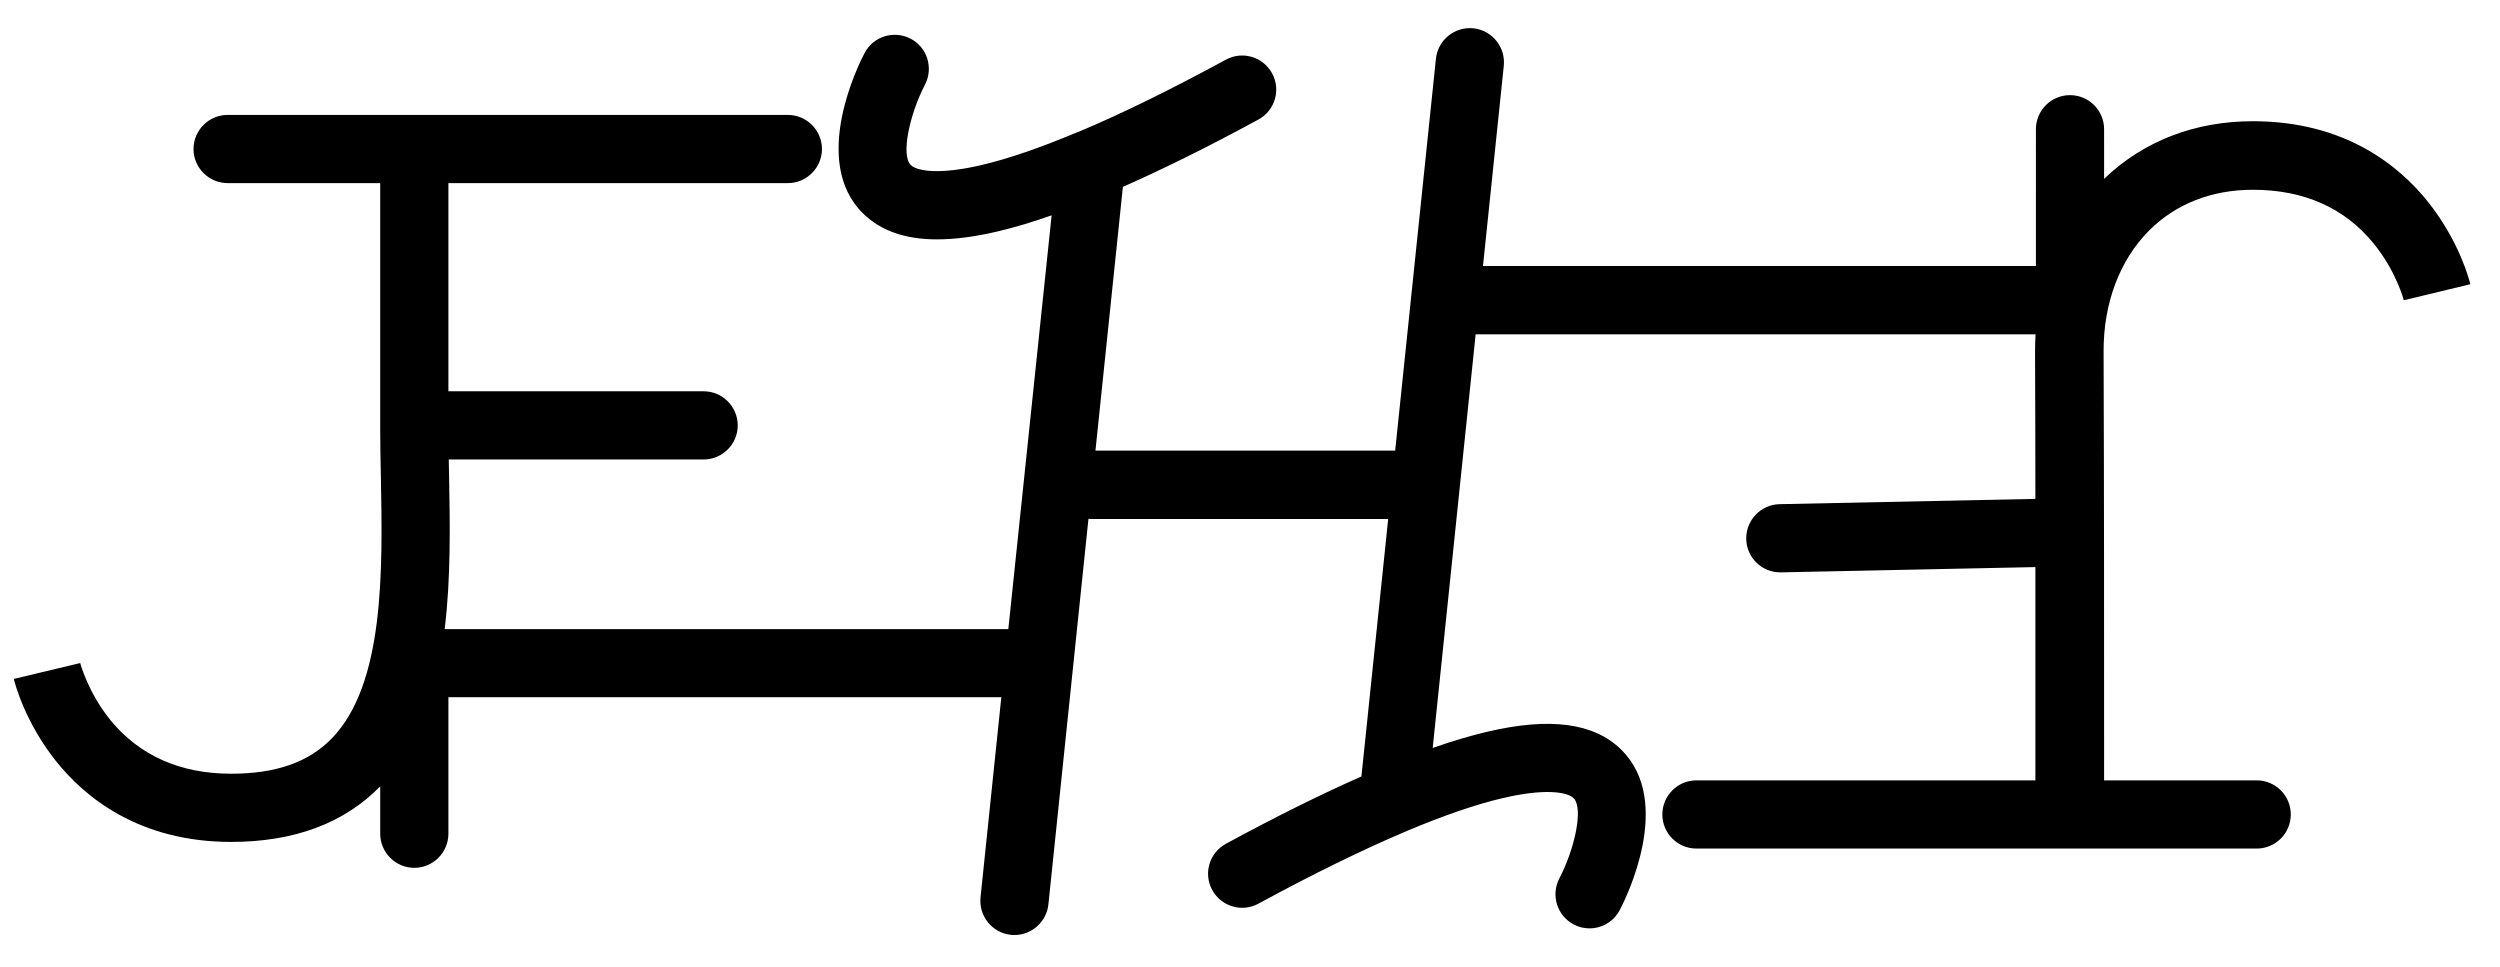 <?xml version="1.0" encoding="utf-8"?>
<!-- Generator: Adobe Illustrator 27.0.0, SVG Export Plug-In . SVG Version: 6.00 Build 0)  -->
<svg version="1.1" id="Livello_1" xmlns="http://www.w3.org/2000/svg" xmlns:xlink="http://www.w3.org/1999/xlink" x="0px" y="0px"
	 viewBox="0 0 1466.3 567.2" style="enable-background:new 0 0 1466.3 567.2;" xml:space="preserve">
<path d="M1448.9,166.7c-0.6-2.5-6.4-25-24.5-47.9c-17.2-21.7-49.1-47.7-103-47.7c-34.2,0-64.3,11.7-87.3,33.8V75.8
	c0-11-8.9-20-20-20s-20,9-20,20V156H869.8L882,38.6c1.1-11-6.8-20.8-17.8-22c-11-1.1-20.8,6.8-22,17.8l-23.9,229.9H642.5l16.1-154.7
	c23.8-10.5,50.4-23.7,79.5-39.5c9.7-5.3,13.3-17.4,8-27.1s-17.4-13.3-27.1-8c-32.6,17.7-61.5,31.9-86.6,42.4c-0.1,0-0.2,0.1-0.4,0.1
	c-21.7,9.1-40.5,15.6-56.3,19.3c-24.7,5.8-37.8,3.6-41.5,0c-6-6-0.5-30.2,8.3-47.1c5.1-9.8,1.4-21.9-8.4-27
	c-9.8-5.1-21.9-1.4-27,8.4c-3.4,6.4-32,63.5-0.9,94.1c10.3,10.1,24.6,15.2,43.3,15.2c10.4,0,22.2-1.5,35.4-4.6
	c9.7-2.3,20.3-5.4,31.9-9.5L591.4,369H260.8c3.7-30,3.1-61.5,2.6-89.7c-0.1-3.3-0.1-6.6-0.2-9.8h149.5c11,0,20-9,20-20s-9-20-20-20
	H263V107.4h199.1c11,0,20-9,20-20s-9-20-20-20H133.5c-11,0-20,9-20,20s9,20,20,20H223v144.9c0,8.8,0.2,17.9,0.4,27.6
	c1,54.2,2.3,121.5-29,153.4c-13.5,13.8-32.7,20.5-58.8,20.5c-29.9,0-53.7-10.6-70.8-31.4C51.5,406,47.1,389,47,388.8l0,0.1
	l-38.9,9.3c0.6,2.5,6.4,25,24.5,47.9c17.2,21.7,49.1,47.7,103,47.7c36.8,0,66.2-10.9,87.3-32.5c0,0,0,0,0.1-0.1v27.8
	c0,11,9,20,20,20s20-9,20-20v-80.1h324.3l-12.2,117.4c-1.1,11,6.8,20.8,17.8,22c0.7,0.1,1.4,0.1,2.1,0.1c10.1,0,18.8-7.7,19.9-17.9
	l23.5-226.2c0.5,0,1,0.1,1.5,0.1h174.3l-15.7,151c-23.8,10.5-50.4,23.7-79.5,39.5c-9.7,5.3-13.3,17.4-8,27.1s17.4,13.3,27.1,8
	c32.4-17.6,61.3-31.7,86.3-42.3c0.1,0,0.1,0,0.2-0.1c21.9-9.2,40.9-15.8,56.8-19.5c24.7-5.8,37.8-3.6,41.5,0
	c6.1,6,0.5,30.2-8.3,47.1c-5.1,9.8-1.4,21.8,8.4,27c3,1.6,6.2,2.3,9.3,2.3c7.2,0,14.1-3.9,17.7-10.7c3.4-6.4,32-63.5,0.9-94.1
	c-15.9-15.7-41.7-19.2-78.7-10.5c-9.7,2.3-20.3,5.4-31.9,9.5l15.8-152.2c0,0,0,0,0,0l9.4-90.4h328.4c-0.2,3.4-0.3,6.8-0.3,10.2
	c0.1,28.6,0.2,57.5,0.2,86.3l-150,3.1c-11,0.2-19.8,9.4-19.6,20.4c0.2,10.9,9.1,19.6,20,19.6c0.1,0,0.3,0,0.4,0l149.2-3.1
	c0,39.3,0,78.5,0,117v8.1H995c-11.1,0-20,9-20,20s8.9,20,20,20h328.6c11.1,0,20-9,20-20s-8.9-20-20-20h-89.5v-8.1
	c0-79.8,0-162.3-0.3-243.4c-0.1-28.4,9.4-53.6,26.7-71c15.6-15.6,36.6-23.9,60.9-23.9c29.9,0,53.7,10.6,70.7,31.4
	c13.4,16.4,17.8,33.4,17.8,33.5l0-0.1L1448.9,166.7z"/>
</svg>

